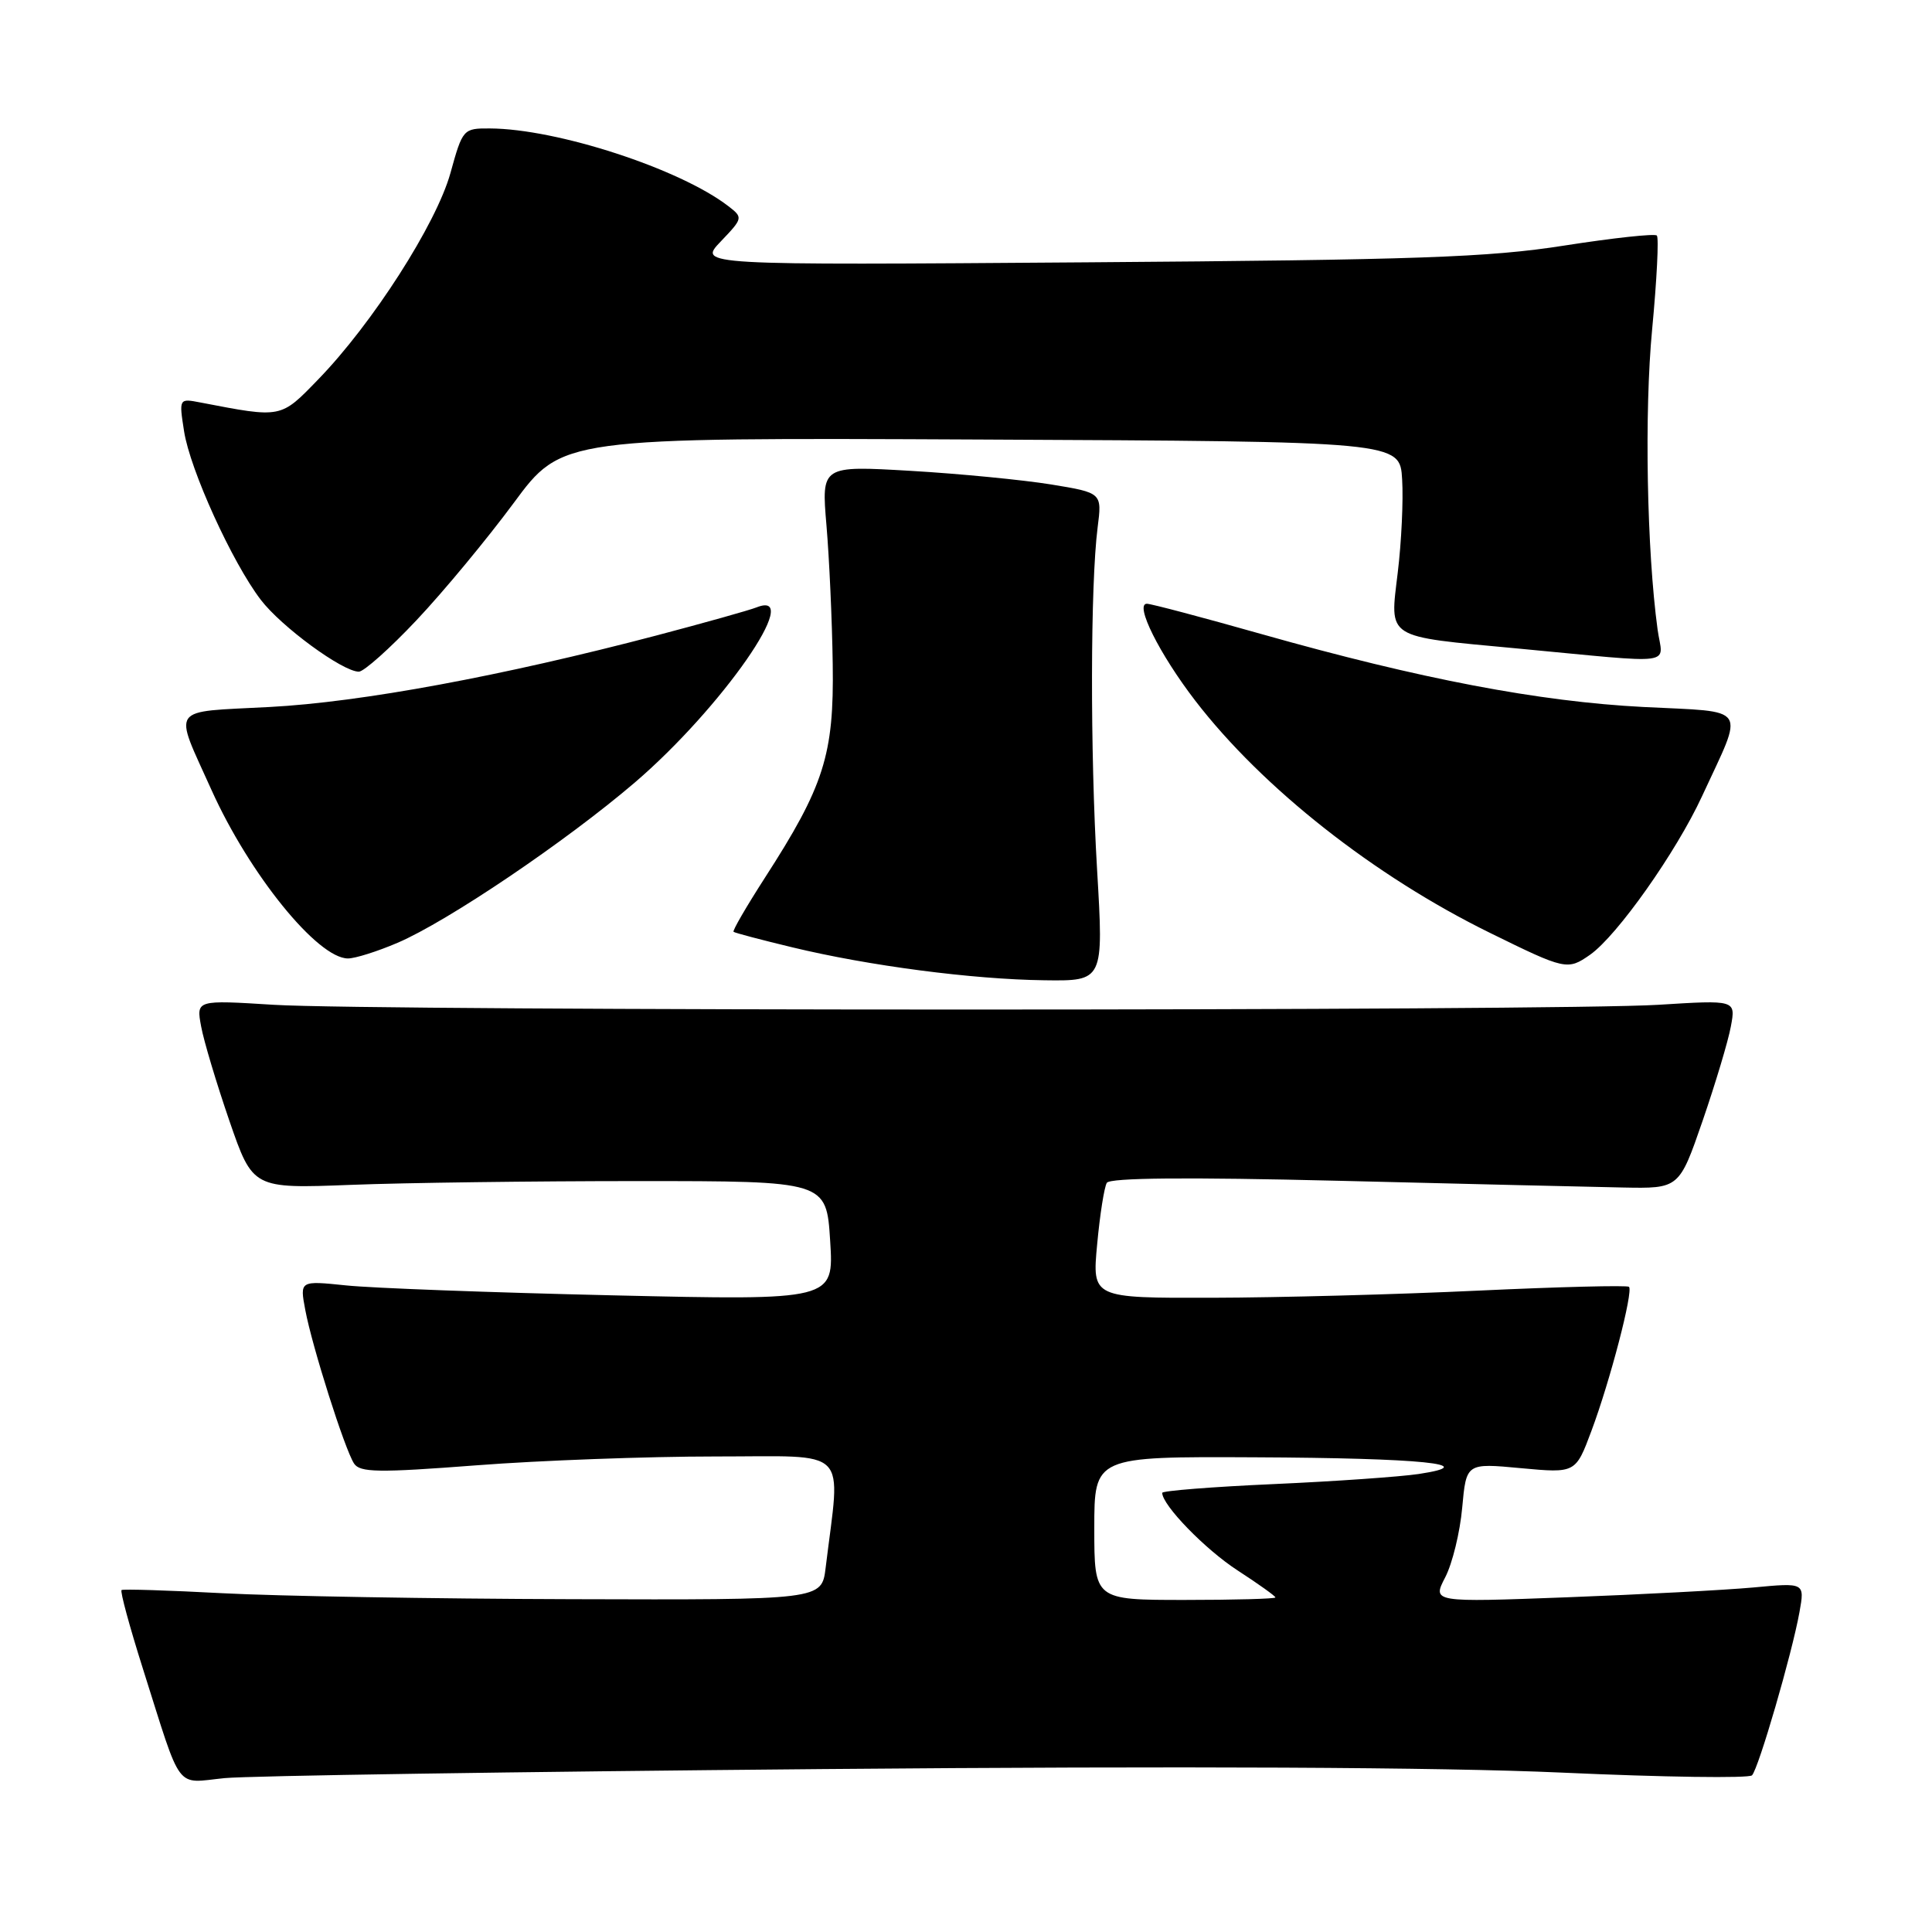 <?xml version="1.0" encoding="UTF-8" standalone="no"?>
<!DOCTYPE svg PUBLIC "-//W3C//DTD SVG 1.1//EN" "http://www.w3.org/Graphics/SVG/1.1/DTD/svg11.dtd" >
<svg xmlns="http://www.w3.org/2000/svg" xmlns:xlink="http://www.w3.org/1999/xlink" version="1.1" viewBox="0 0 256 256">
 <g >
 <path fill="currentColor"
d=" M 109.00 234.41 C 156.95 234.00 191.00 234.16 206.96 234.88 C 220.41 235.49 231.74 235.65 232.15 235.24 C 233.01 234.36 237.44 219.16 238.44 213.61 C 239.14 209.71 239.14 209.71 232.32 210.35 C 228.57 210.69 217.46 211.28 207.64 211.65 C 189.78 212.32 189.78 212.32 191.50 209.00 C 192.45 207.17 193.46 203.02 193.75 199.77 C 194.29 193.86 194.29 193.86 201.53 194.54 C 208.78 195.21 208.78 195.21 210.88 189.58 C 213.35 182.98 216.44 171.11 215.85 170.51 C 215.62 170.29 206.67 170.51 195.97 171.01 C 185.26 171.52 169.35 171.94 160.61 171.96 C 144.71 172.00 144.71 172.00 145.38 164.87 C 145.74 160.96 146.32 157.29 146.66 156.73 C 147.08 156.06 157.33 155.97 177.40 156.46 C 193.95 156.87 210.88 157.27 215.00 157.35 C 222.50 157.50 222.50 157.50 225.61 148.50 C 227.31 143.55 229.00 137.93 229.35 136.00 C 230.00 132.50 230.00 132.50 219.75 133.14 C 206.40 133.98 49.60 133.98 36.25 133.14 C 26.00 132.50 26.00 132.50 26.65 136.00 C 27.00 137.93 28.69 143.55 30.39 148.50 C 33.50 157.50 33.50 157.50 46.50 157.00 C 53.65 156.72 70.75 156.50 84.50 156.50 C 109.50 156.50 109.50 156.50 110.00 164.41 C 110.50 172.31 110.50 172.31 81.22 171.64 C 65.12 171.27 49.19 170.68 45.83 170.32 C 39.72 169.69 39.72 169.69 40.45 173.57 C 41.35 178.40 45.67 192.01 46.91 193.92 C 47.69 195.12 50.11 195.16 63.16 194.16 C 71.60 193.51 85.83 192.99 94.78 192.99 C 112.89 193.00 111.38 191.48 109.40 207.75 C 108.88 212.00 108.88 212.00 75.69 211.90 C 57.43 211.85 36.65 211.49 29.50 211.11 C 22.35 210.73 16.32 210.54 16.11 210.69 C 15.89 210.83 17.17 215.54 18.95 221.16 C 24.19 237.69 23.13 236.27 29.76 235.61 C 32.92 235.30 68.58 234.76 109.00 234.41 Z  M 145.37 115.25 C 144.44 99.52 144.48 77.47 145.44 69.90 C 146.03 65.30 146.03 65.30 139.26 64.19 C 135.54 63.59 127.18 62.77 120.67 62.39 C 108.84 61.70 108.84 61.70 109.51 69.60 C 109.88 73.94 110.26 82.22 110.34 88.00 C 110.52 100.00 109.20 104.15 101.32 116.36 C 98.89 120.14 97.03 123.34 97.20 123.47 C 97.36 123.61 100.88 124.54 105.00 125.53 C 115.12 127.97 128.82 129.77 138.37 129.89 C 146.24 130.00 146.24 130.00 145.37 115.25 Z  M 210.69 126.51 C 214.28 123.99 222.12 112.89 225.53 105.50 C 231.17 93.30 231.89 94.40 217.77 93.68 C 203.94 92.97 188.19 89.97 167.23 84.04 C 159.39 81.82 152.52 80.00 151.97 80.00 C 150.30 80.00 153.63 86.67 158.39 92.86 C 167.28 104.41 182.09 116.08 197.43 123.61 C 207.43 128.53 207.71 128.59 210.69 126.51 Z  M 52.67 124.93 C 59.31 122.09 74.94 111.53 84.09 103.71 C 95.60 93.86 106.68 77.94 100.25 80.48 C 99.29 80.86 93.33 82.53 87.00 84.20 C 66.53 89.58 47.87 93.04 35.73 93.68 C 22.26 94.40 22.96 93.40 28.03 104.69 C 33.06 115.85 42.09 127.00 46.11 127.00 C 47.06 127.00 50.01 126.07 52.67 124.93 Z  M 55.20 82.17 C 58.75 78.41 64.53 71.43 68.06 66.66 C 74.46 57.98 74.46 57.98 129.98 58.24 C 185.50 58.50 185.50 58.50 185.79 63.52 C 185.96 66.28 185.70 71.83 185.21 75.86 C 184.15 84.75 183.40 84.27 201.00 85.92 C 222.67 87.96 220.31 88.27 219.64 83.42 C 218.21 72.94 217.87 54.57 218.92 43.61 C 219.54 37.07 219.82 31.49 219.54 31.21 C 219.26 30.93 213.74 31.53 207.27 32.54 C 197.27 34.11 187.77 34.44 144.00 34.76 C 92.50 35.14 92.50 35.14 95.50 32.00 C 98.46 28.90 98.47 28.83 96.50 27.31 C 90.07 22.36 73.80 17.06 64.91 17.02 C 61.38 17.00 61.30 17.09 59.68 22.95 C 57.80 29.69 49.34 42.89 42.15 50.29 C 37.15 55.45 37.36 55.41 26.60 53.34 C 23.71 52.78 23.71 52.78 24.39 57.14 C 25.18 62.24 30.76 74.51 34.55 79.47 C 37.27 83.04 45.40 89.00 47.55 89.00 C 48.21 89.00 51.66 85.93 55.20 82.17 Z  M 145.00 202.50 C 145.00 193.00 145.00 193.00 166.25 193.10 C 188.43 193.20 196.51 194.02 188.00 195.31 C 185.53 195.68 176.86 196.29 168.75 196.65 C 160.64 197.01 154.00 197.54 154.00 197.81 C 154.00 199.44 159.71 205.32 163.99 208.09 C 166.75 209.88 169.00 211.49 169.00 211.67 C 169.00 211.85 163.60 212.00 157.00 212.00 C 145.00 212.00 145.00 212.00 145.00 202.50 Z "/>
</g>
</svg>
